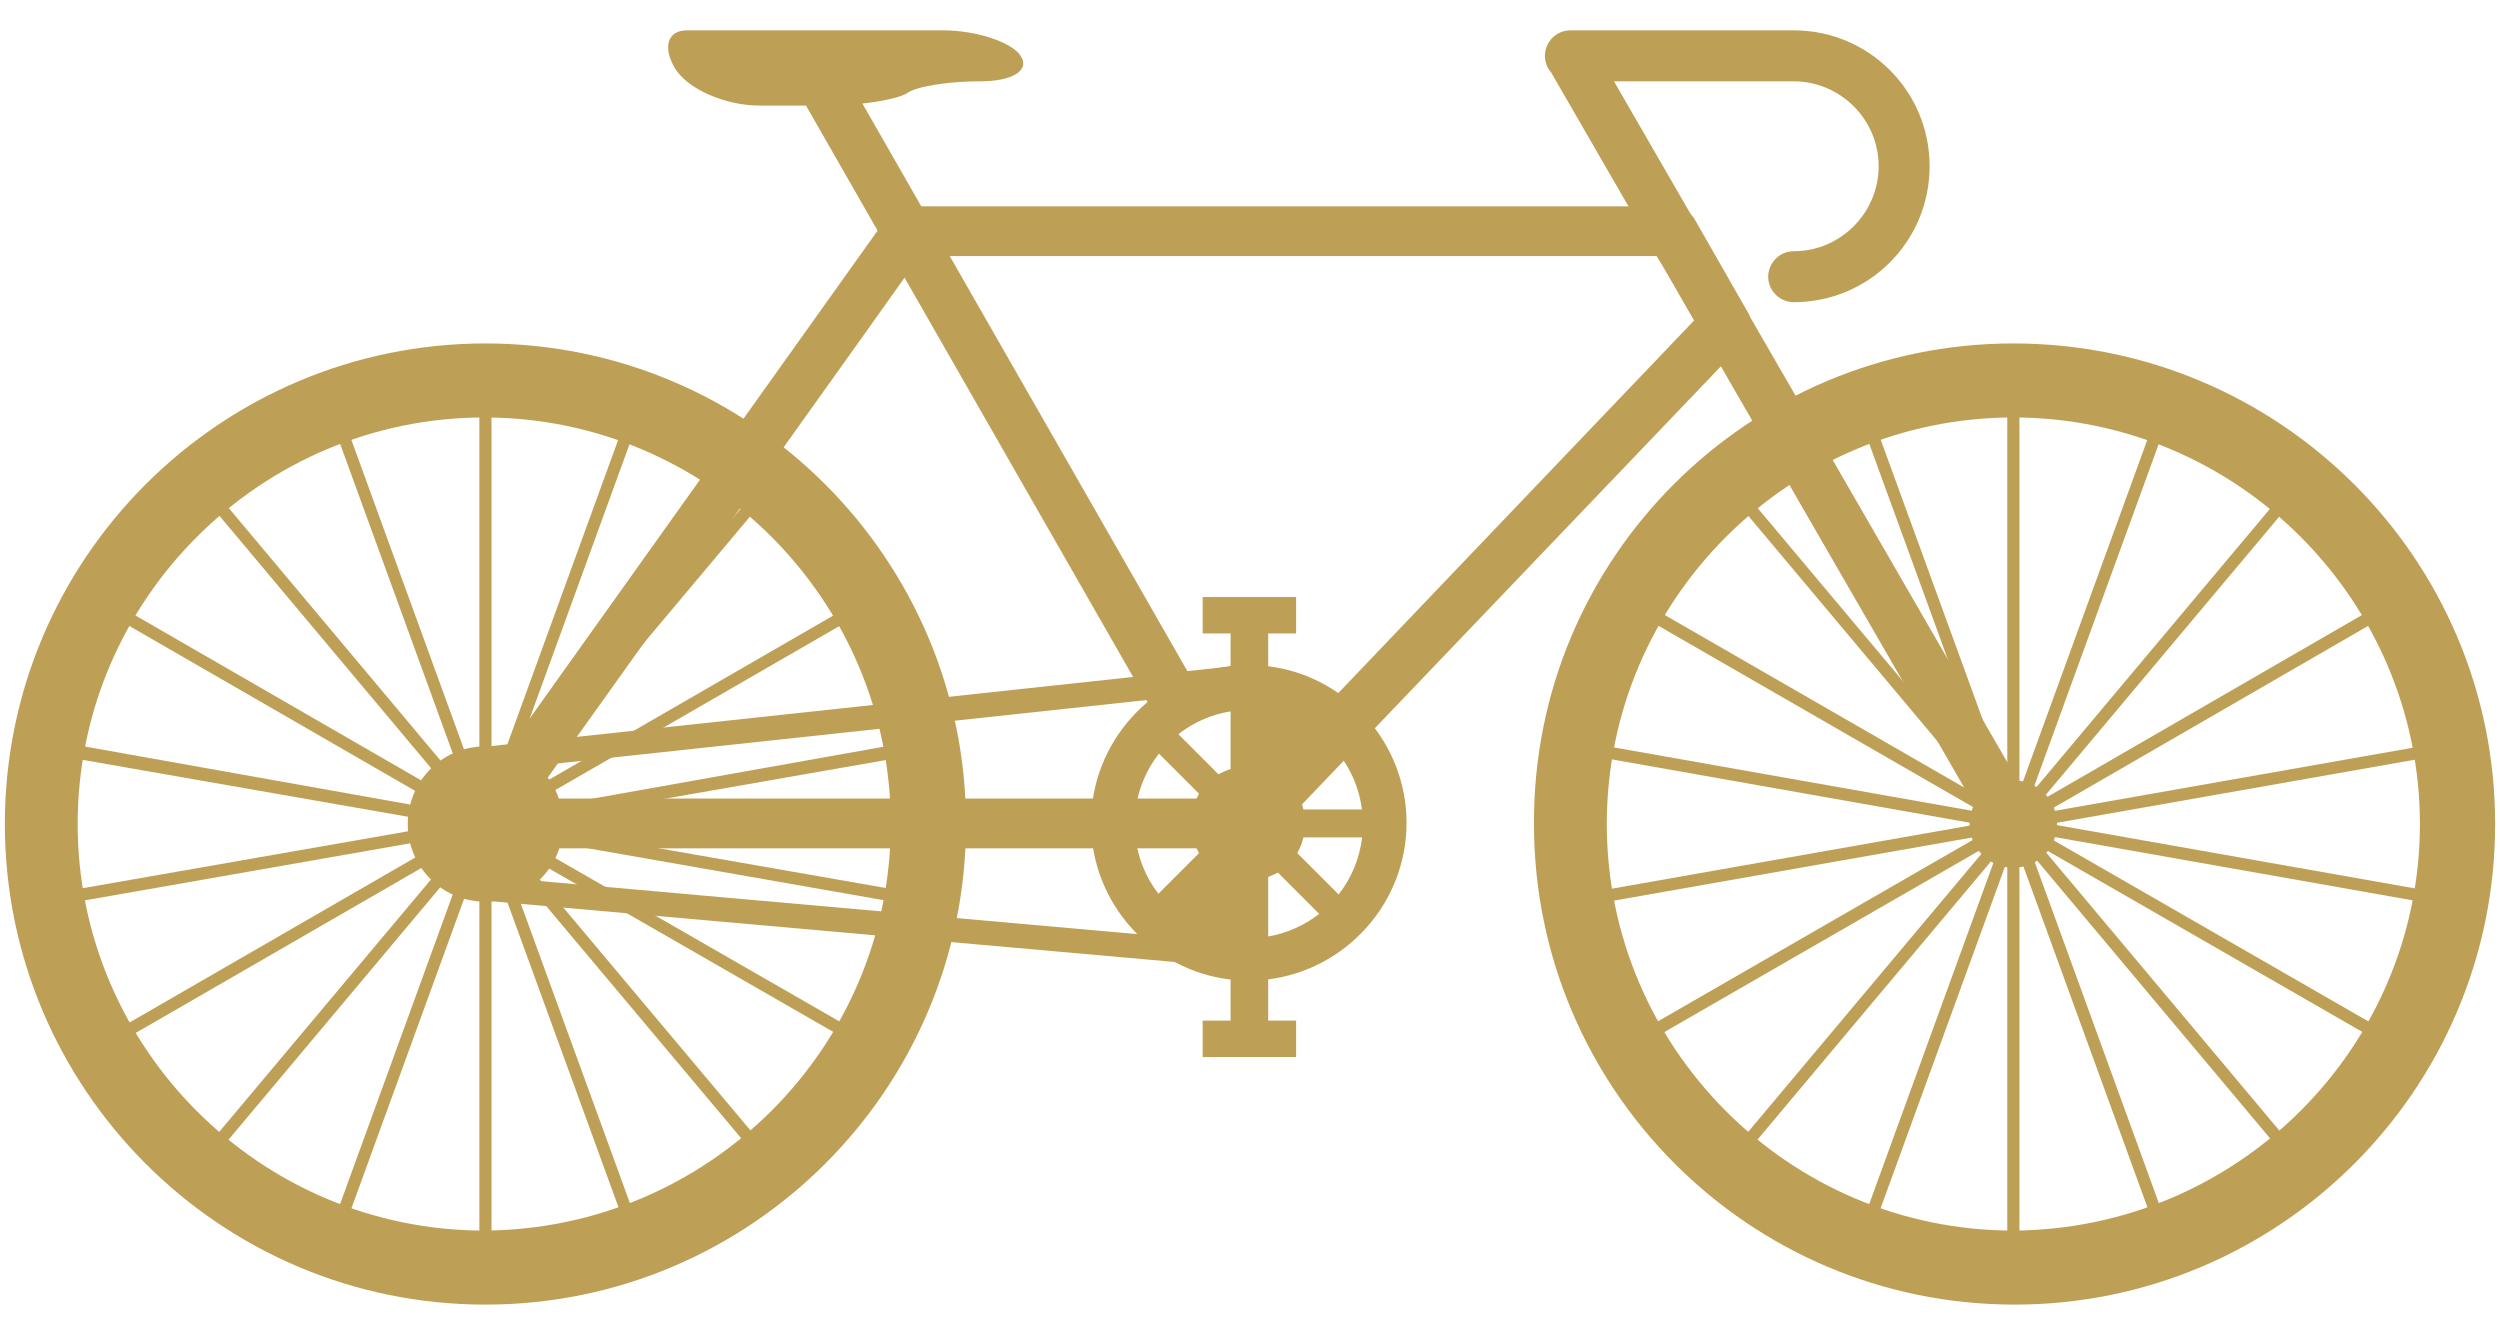 <svg xmlns="http://www.w3.org/2000/svg" viewBox="0 0 206 110"><g fill="#BE9F56"><path d="M79.6 67.9c0 21.9-17.8 39.6-39.6 39.6C18.1 107.5.4 89.7.4 67.9.4 46 18.2 28.3 40 28.3S79.6 46 79.6 67.9zm-6.2 0c0-18.4-15-33.5-33.5-33.5-18.4 0-33.5 15-33.5 33.5 0 18.4 15 33.5 33.5 33.5 18.5-.1 33.5-15.1 33.5-33.5zm132.2 0c0 21.9-17.8 39.6-39.6 39.6-21.9 0-39.6-17.8-39.6-39.6-.1-21.9 17.7-39.6 39.5-39.6 21.9 0 39.7 17.7 39.7 39.6zm-6.2 0c0-18.4-15-33.5-33.5-33.5-18.4 0-33.5 15-33.5 33.5 0 18.4 15 33.5 33.5 33.5 18.5-.1 33.5-15.1 33.5-33.5z"/><path d="M137.8 17c.7 0 1.4.4 1.8 1l4.4 7.7c.5.8.3 1.8-.3 2.5l-39.3 41.1c-.4.4-.9.6-1.5.6h-63c-.8 0-1.5-.4-1.8-1.1-.4-.7-.3-1.5.2-2.1l34.8-48.8c.4-.5 1-.9 1.7-.9h63zm-62 4.1c-1.1 1.6-27.9 39.1-31.9 44.7H102c1.1-1.2 35.6-37.3 37.6-39.4-.9-1.5-2.3-4.1-3.1-5.3H75.8z"/><path d="M66.415 8.7l28.706 50.141c.6 1 1.8 1.4 2.8.8 1-.6 1.4-1.8.8-2.8L71.064 8.532c1.696-.189 3.121-.51 3.636-.832.8-.6 3.5-1 6.1-1 2.6 0 4.1-.9 3.3-2.1-.7-1.1-3.6-2.1-6.4-2.1H56.6c-1.6 0-2 1.4-1 3.1 1 1.7 4.1 3.1 7 3.1h3.815zm61.398-2.731l36.166 62.611c.6 1 1.8 1.4 2.8.8 1-.6 1.4-1.8.8-2.8L132.991 6.7H147.8c3.8 0 7 3.1 7 7 0 3.8-3.1 7-7 7-1.2 0-2.1 1-2.1 2.1 0 1.2 1 2.1 2.1 2.1 6.2 0 11.2-5 11.2-11.2 0-6.2-5-11.2-11.2-11.2h-18.4c-1.2 0-2.1 1-2.1 2.1 0 .533.197 1.007.513 1.369z"/><path d="M104.5 77.165c1.568-.268 3.003-.923 4.202-1.863L105.3 71.9c-.258.129-.515.258-.8.36v4.905zm0-18.53c1.544.264 2.958.902 4.146 1.819L105.3 63.8c-.258-.129-.515-.258-.8-.36v-4.805zm-3.1-.017c-1.607.257-3.077.92-4.302 1.88L100.4 63.8c.317-.158.634-.317 1-.425v-4.757zm0 18.564c-1.632-.261-3.122-.94-4.358-1.924L100.4 71.9c.317.158.634.317 1 .426v4.856zm3.1-22.284c6.44.797 11.4 6.336 11.4 12.902 0 6.651-5.035 12.108-11.4 12.901V84.1h2.3v3h-7.7v-3h2.3v-3.386C94.911 79.962 89.9 74.4 89.9 67.8s5.011-12.162 11.5-12.914V52.2h-2.3v-3h7.7v3h-2.3v2.698zm5.802 18.804c1.039-1.326 1.73-2.939 1.935-4.702H107.4c-.1.5-.3.9-.5 1.3l3.402 3.402zm1.922-7.002c-.221-1.749-.922-3.347-1.966-4.658L106.9 65.4c.2.4.4.8.5 1.3h4.824zm-16.726-4.602c-1.02 1.301-1.704 2.878-1.922 4.602H98.3c.1-.5.3-.9.5-1.3l-3.302-3.302zM93.563 69c.202 1.739.876 3.331 1.891 4.646L98.8 70.3c-.2-.4-.4-.8-.5-1.3h-4.737z"/><path d="M102.721 56.796l-62.593 6.738c-.6.1-1.1-.4-1.1-.9-.1-.6.4-1.1.9-1.1l62.593-6.738c.5-.1 1 .3 1.1.9.1.6-.4 1.1-.9 1.1zM40 72.2l63 5.6c.6.1.945.649.9 1.1-.045.451-.6 1-1.1.9l-63-5.6c-.6-.1-1-.6-.9-1.1.1-.5.6-.9 1.1-.9z"/><path d="M166.696 64.387l10.699-29.397.94.342-10.702 29.406c.061.034.122.069.181.106l20.07-23.917.766.643-20.07 23.917c.049.054.096.11.141.167L195.8 50l.5.9-27.061 15.643c.035.087.067.176.095.266l30.768-5.423.173.985-30.776 5.425c.001.034.001.069.001.104 0 .031 0 .062-.001.092l30.829 5.451-.174.985-30.816-5.449c-.029.094-.062.186-.098.276l27.086 15.584-.499.866-27.086-15.584c-.039.05-.079.099-.121.147l20.071 23.931-.766.643-20.06-23.919c-.065.042-.132.083-.199.12l10.691 29.385-.94.341-10.684-29.364c-.109.025-.22.046-.333.061V102.7h-1V71.466c-.067-.009-.134-.02-.2-.033l-10.665 29.302-.939-.342 10.658-29.286c-.071-.036-.141-.075-.21-.116l-20.05 23.896-.766-.642 20.038-23.882c-.075-.08-.146-.163-.213-.25L136 85.7l-.5-.9 27.045-15.582c-.026-.067-.05-.135-.072-.204l-30.707 5.413-.173-.985 30.709-5.414c-.001-.042-.002-.085-.002-.128 0-.037.001-.073.002-.11l-30.73-5.436.174-.985 30.721 5.435c.033-.103.07-.204.111-.303L135.5 50.9l.5-.9 27.108 15.618c.057-.07.116-.137.178-.203l-20.022-23.859.766-.643 20.04 23.88c.066-.039.134-.075.203-.11l-10.684-29.318.94-.342 10.692 29.34c.059-.011.119-.021.179-.029V33.1h1v31.234c.1.014.199.031.296.053z"><animateTransform attributeType="xml" attributeName="transform" type="rotate" from="0 166 68" to="360 166 68" dur="2s" repeatCount="indefinite"/></path><path d="M39.5 61.519V33.1h1v28.419c.402.03.792.097 1.168.197l9.726-26.723.94.342-9.723 26.713c.368.163.715.359 1.041.585l18.225-21.715.766.643-18.217 21.705c.308.294.586.62.83.97l24.566-14.184.5.866L45.76 65.099c.182.375.327.769.434 1.178L74.1 61.3l.2 1.1-27.929 4.886c.019.202.029.407.029.614 0 .208-.01.413-.029.615L74.3 73.4l-.2 1-27.9-4.895c-.107.421-.255.824-.44 1.205l24.563 14.121-.499.867-24.571-14.126c-.228.326-.486.63-.769.906l18.23 21.712-.766.643-18.232-21.714c-.334.237-.691.442-1.067.612l9.719 26.677-.94.342-9.719-26.679c-.39.107-.794.178-1.209.21V102.7h-1V74.281c-.434-.033-.855-.108-1.258-.222l-9.708 26.673-.939-.342 9.708-26.677c-.363-.167-.707-.368-1.028-.597L18.007 94.892l-.766-.643L35.51 72.472c-.294-.289-.559-.606-.792-.947L10.066 85.758l-.5-.866 24.653-14.234c-.176-.372-.318-.763-.421-1.17L5.8 74.4l-.2-1 28.027-4.903c-.018-.197-.027-.396-.027-.597 0-.201.009-.4.027-.597L5.6 62.4l.2-1.1 28.002 4.995c.1-.391.236-.768.405-1.127L9.558 50.945l.499-.866 24.644 14.22c.243-.358.52-.69.829-.991L17.272 41.539l.766-.643 18.26 21.772c.317-.224.655-.42 1.012-.585L27.6 35.4l.9-.4 9.732 26.743c.406-.115.83-.191 1.268-.224z"><animateTransform attributeType="xml" attributeName="transform" type="rotate" from="0 40 68" to="360 40 68" dur="2s" repeatCount="indefinite"/></path></g></svg>